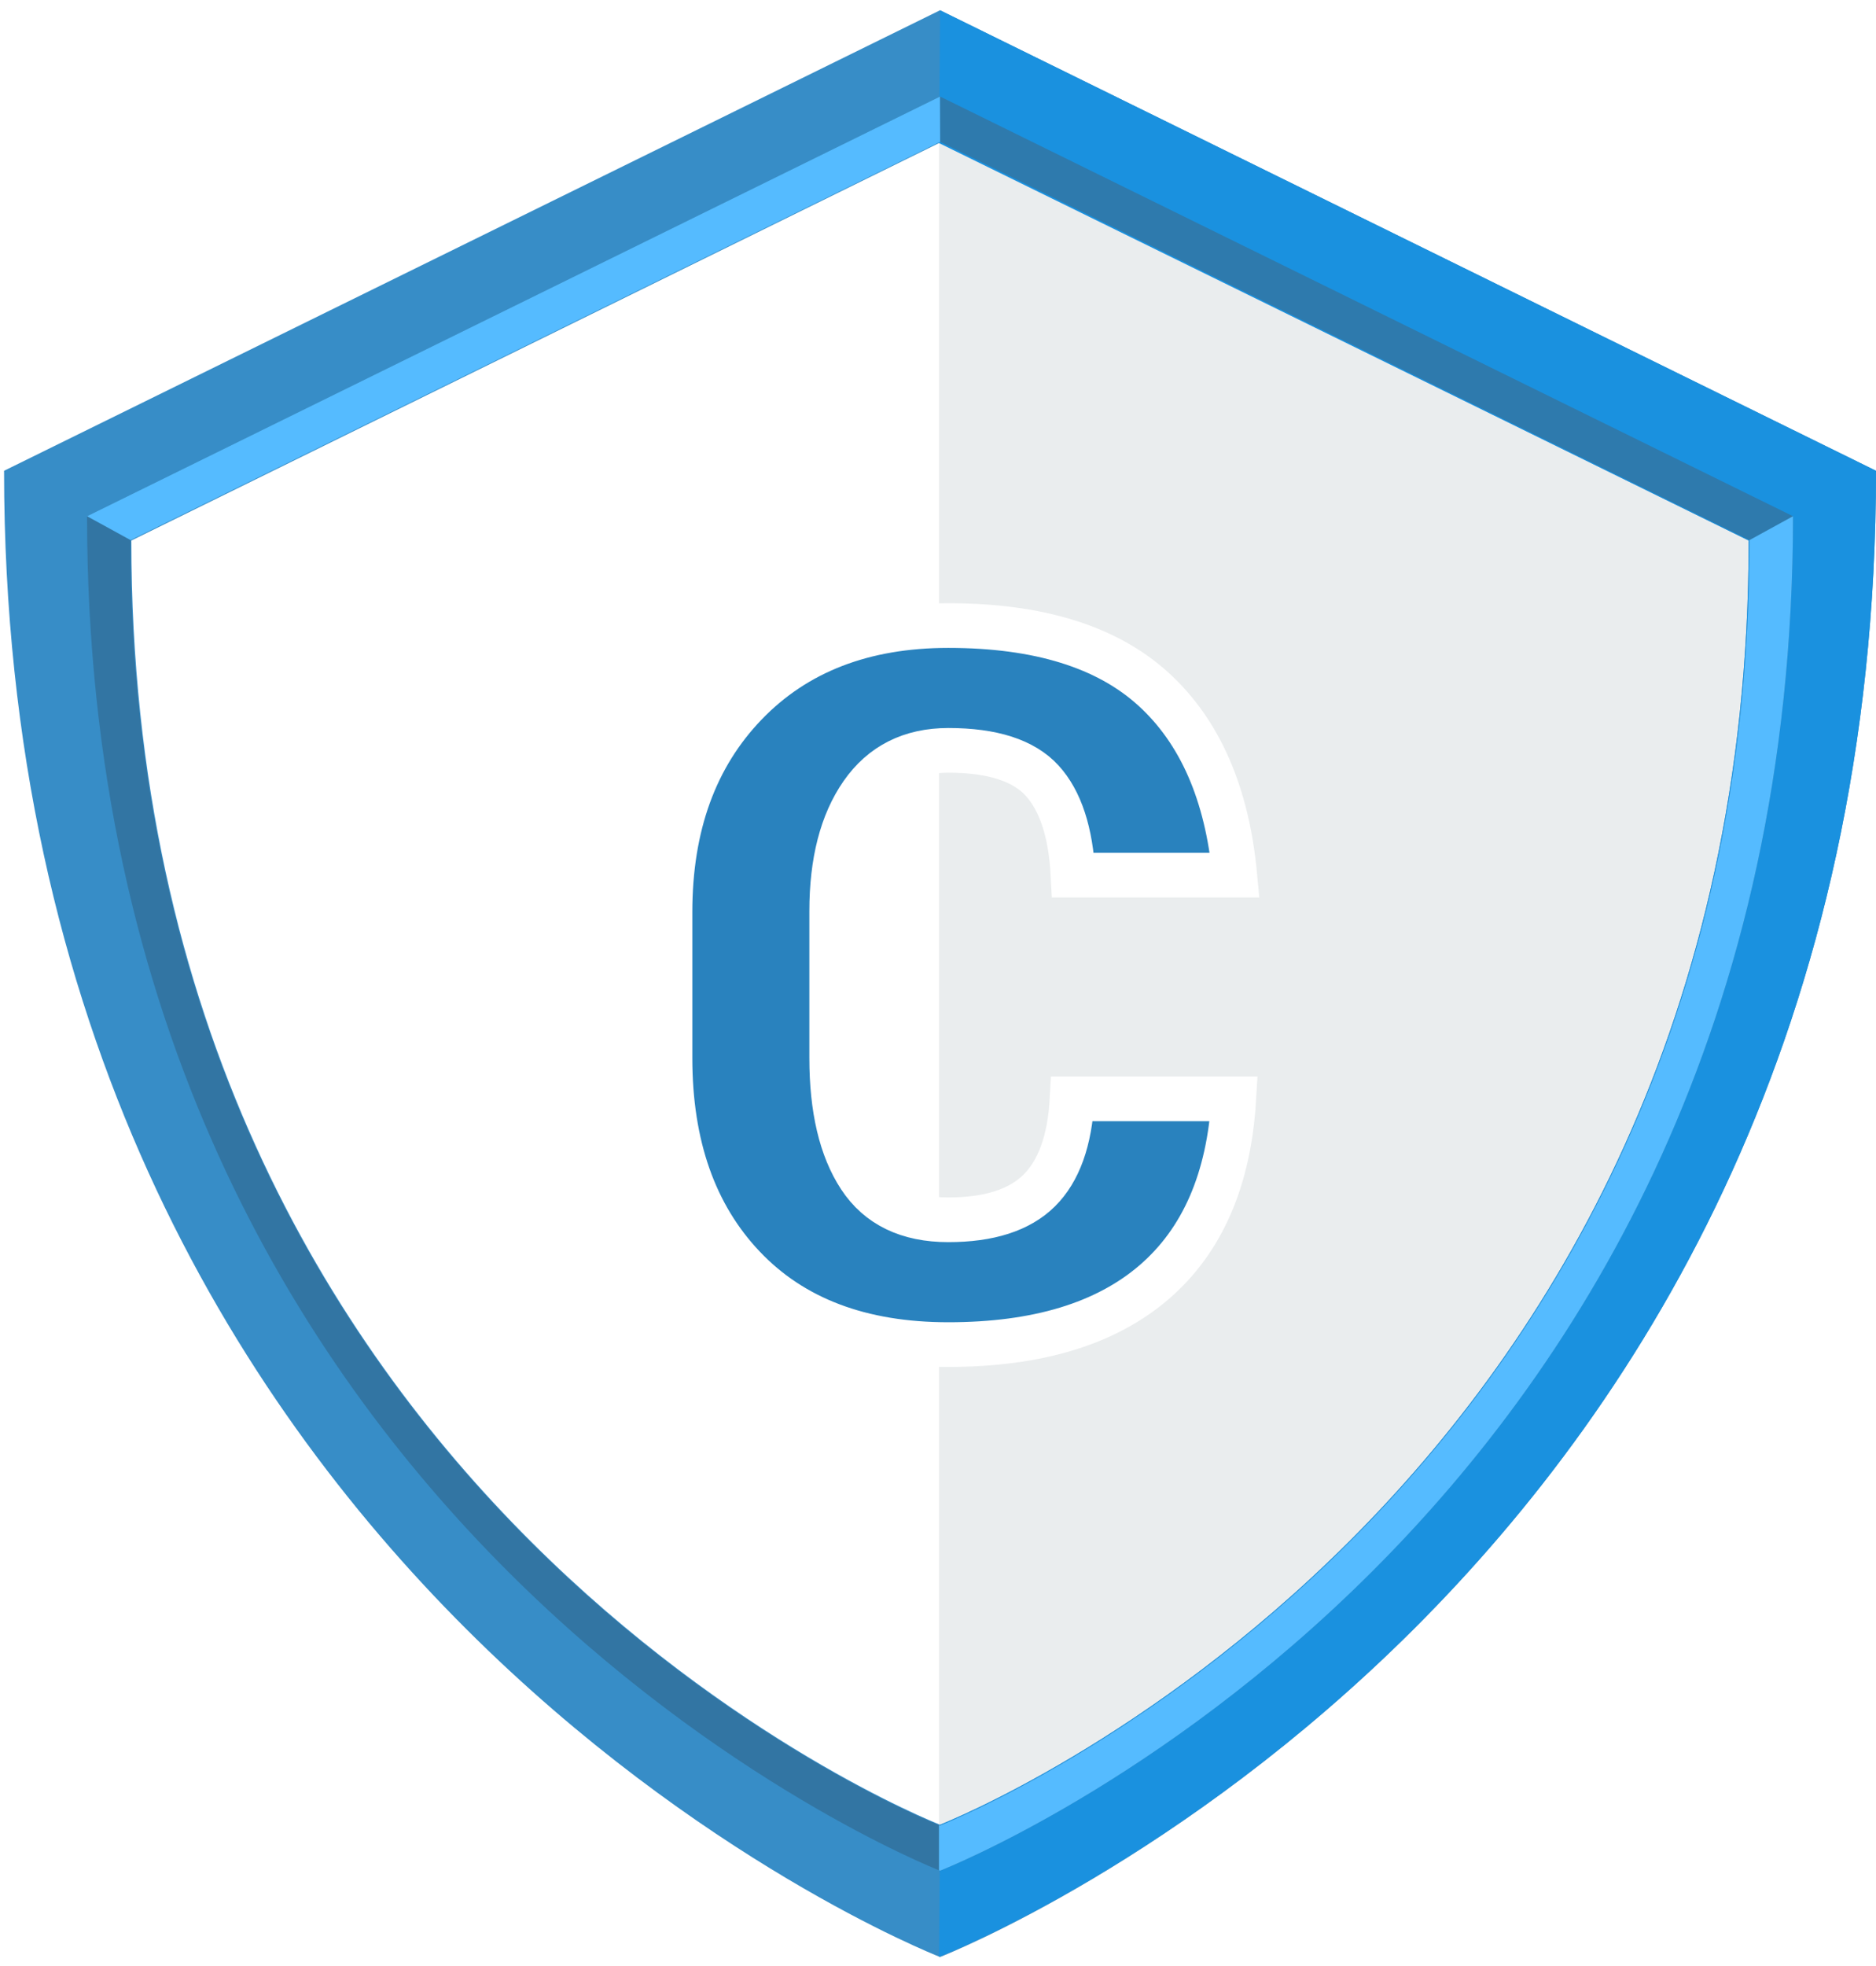 <?xml version="1.0" encoding="UTF-8"?>
<svg width="42px" height="44px" viewBox="0 0 42 44" version="1.1" xmlns="http://www.w3.org/2000/svg" xmlns:xlink="http://www.w3.org/1999/xlink">
    <!-- Generator: Sketch 39.1 (31720) - http://www.bohemiancoding.com/sketch -->
    <title>Group 29</title>
    <desc>Created with Sketch.</desc>
    <defs></defs>
    <g id="Page-1" stroke="none" stroke-width="1" fill="none" fill-rule="evenodd">
        <g id="Landing_new-03-1920" transform="translate(-849, -3103)">
            <g id="Langs" transform="translate(0, 2694)">
                <rect id="Rectangle-56" fill="#EEECF3" x="0" y="0" width="1921" height="729"></rect>
                <g id="Group-58" transform="translate(838, 399)">
                    <g id="Group-49">
                        <circle id="Oval-6-Copy-13" fill="#FFFFFF" cx="32" cy="32" r="32"></circle>
                        <g id="Group-29" transform="translate(11, 10)">
                            <g id="Group-+-Group-+-Group">
                                <g id="Group-+-Group">
                                    <g id="Group">
                                        <path d="M0.091,10.536 C0.091,35.446 20.696,43.66 21.043,43.797 C21.396,43.66 42,35.446 42,10.536 L21.048,0.231 L0.091,10.536 Z" id="Fill-1" fill="#FFFFFF"></path>
                                        <path d="M21.048,0.228 L21.043,0.228 L21.043,0.231 L21.022,0.241 L21.022,43.789 L21.043,43.797 L21.043,43.8 L21.046,43.799 L21.048,43.8 L21.048,43.797 C21.396,43.66 42,35.446 42,10.536 L21.048,0.231 L21.048,0.228" id="Fill-2" fill="#D9DFE0" opacity="0.565"></path>
                                        <path d="M21.048,0.231 L21.048,0.228 L21.043,0.228 L21.043,0.231 L0.091,10.536 C0.091,35.446 20.696,43.66 21.043,43.797 L21.043,43.8 L21.046,43.799 L21.048,43.8 L21.048,43.797 C21.396,43.66 42,35.446 42,10.536 L21.048,0.231 M21.048,40.836 L21.048,40.837 L21.043,40.837 L21.043,40.836 C20.743,40.717 2.941,33.618 2.941,12.097 L21.043,3.192 L21.043,3.19 L21.046,3.192 L21.048,3.19 L21.048,3.192 L39.15,12.097 C39.15,33.618 21.348,40.717 21.048,40.836" id="Fill-3" fill="#378DC7"></path>
                                        <path d="M21.048,2.161 L21.048,2.16 L21.044,2.16 L21.044,2.161 L1.949,11.553 C1.949,34.255 20.727,41.741 21.044,41.866 L21.044,41.868 L21.046,41.867 L21.048,41.868 L21.048,41.866 C21.365,41.741 40.142,34.255 40.142,11.553 L21.048,2.161 M21.048,40.854 L21.048,40.855 L21.043,40.855 L21.043,40.854 C20.743,40.734 2.924,33.629 2.924,12.088 L21.043,3.175 L21.043,3.173 L21.046,3.174 L21.048,3.173 L21.048,3.175 L39.167,12.088 C39.167,33.629 21.348,40.734 21.048,40.854" id="Fill-4" fill="#3275A3"></path>
                                        <path d="M21.022,3.202 L39.15,12.097 C39.15,33.618 21.348,40.717 21.048,40.836 L21.022,43.789 C21.396,43.66 42,35.446 42,10.536 L26.004,2.668 L21.048,0.231 L21.022,3.202 Z" id="Fill-5" fill="#1A91DF"></path>
                                        <path d="M40.142,11.553 L21.048,2.161 L21.048,2.16 L21.044,2.16 L21.044,2.161 L21.022,2.172 L21.022,3.185 L21.043,3.175 L21.043,3.173 L21.046,3.174 L21.048,3.173 L21.048,3.175 L39.167,12.088 C39.167,33.629 21.348,40.734 21.048,40.854 L21.048,40.855 L21.043,40.855 L21.043,40.854 L21.022,40.845 L21.022,41.858 L21.044,41.866 L21.044,41.868 L21.046,41.867 L21.048,41.868 L21.048,41.866 C21.365,41.741 40.142,34.255 40.142,11.553" id="Fill-6" fill="#2E7AAD"></path>
                                        <polyline id="Fill-7" fill="#55BBFF" points="2.924 12.088 1.949 11.553 21.044 2.161 21.048 3.175 2.924 12.088"></polyline>
                                        <path d="M40.142,11.553 L39.167,12.088 C39.167,33.629 21.348,40.734 21.048,40.854 L21.048,40.855 L21.043,40.855 L21.043,40.854 L21.022,40.845 L21.022,41.858 L21.044,41.866 L21.044,41.868 L21.046,41.867 L21.048,41.868 L21.048,41.866 C21.365,41.741 40.142,34.255 40.142,11.553" id="Fill-8" fill="#55BBFF"></path>
                                    </g>
                                </g>
                            </g>
                            <path d="M27.622,24.592 C27.515,26.396 26.92,27.764 25.839,28.695 C24.757,29.626 23.221,30.092 21.23,30.092 C19.275,30.092 17.748,29.514 16.649,28.357 C15.55,27.2 15,25.641 15,23.679 L15,20.413 C15,18.479 15.564,16.927 16.692,15.756 C17.82,14.585 19.333,14 21.23,14 C23.25,14 24.781,14.474 25.823,15.423 C26.865,16.372 27.472,17.76 27.644,19.586 L24.023,19.586 C23.973,18.626 23.742,17.921 23.331,17.47 C22.919,17.019 22.219,16.793 21.23,16.793 C20.393,16.793 19.748,17.117 19.297,17.765 C18.846,18.413 18.62,19.289 18.62,20.392 L18.62,23.679 C18.62,24.817 18.83,25.705 19.249,26.343 C19.667,26.98 20.328,27.299 21.23,27.299 C22.147,27.299 22.826,27.08 23.266,26.644 C23.707,26.207 23.952,25.523 24.002,24.592 L27.622,24.592 Z" id="C" stroke="#FFFFFF" fill="#2982BE"></path>
                        </g>
                    </g>
                </g>
            </g>
        </g>
    </g>
</svg>